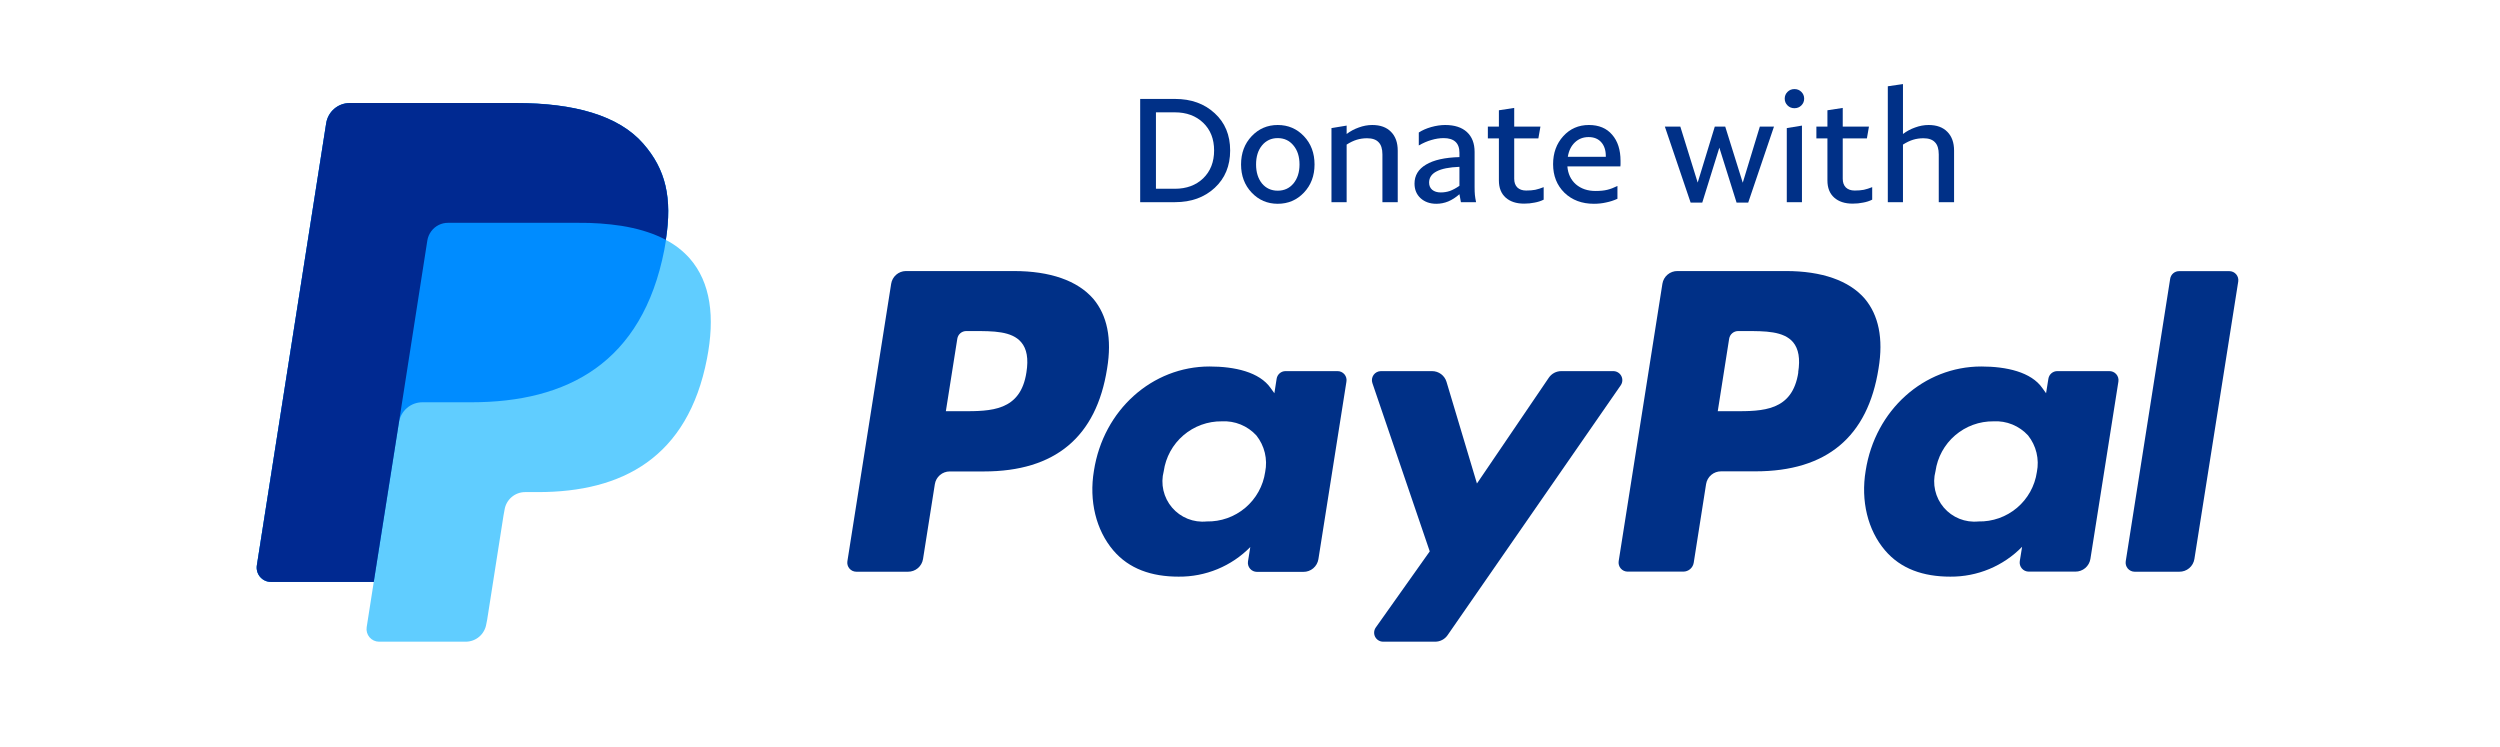 <svg width="308" height="92" viewBox="0 0 308 92" fill="none" xmlns="http://www.w3.org/2000/svg">
<path d="M82.033 29.562C82.839 24.399 82.033 20.888 79.25 17.708C76.194 14.205 70.668 12.704 63.602 12.704H43.087C42.387 12.704 41.711 12.954 41.179 13.41C40.647 13.867 40.295 14.499 40.185 15.193L31.644 69.646C31.604 69.899 31.619 70.157 31.688 70.403C31.757 70.65 31.878 70.878 32.043 71.072C32.208 71.267 32.413 71.423 32.644 71.53C32.876 71.638 33.127 71.693 33.381 71.693H46.047L45.175 77.265C45.14 77.487 45.153 77.713 45.214 77.928C45.275 78.144 45.381 78.343 45.526 78.513C45.67 78.684 45.85 78.82 46.052 78.914C46.255 79.007 46.475 79.056 46.697 79.056H57.378C57.99 79.056 58.582 78.837 59.047 78.437C59.512 78.037 59.819 77.483 59.914 76.875L60.021 76.333L62.031 63.513L62.161 62.803C62.256 62.196 62.564 61.643 63.029 61.244C63.493 60.845 64.085 60.626 64.696 60.626H66.293C76.641 60.626 84.735 56.403 87.1 44.188C88.091 39.084 87.581 34.823 84.964 31.829C84.136 30.899 83.145 30.131 82.041 29.562" fill="#60CDFF"/>
<path d="M82.033 29.562C82.839 24.399 82.033 20.888 79.25 17.708C76.194 14.205 70.668 12.704 63.602 12.704H43.087C42.387 12.704 41.711 12.954 41.179 13.41C40.647 13.867 40.295 14.499 40.185 15.193L31.644 69.646C31.604 69.899 31.619 70.157 31.688 70.403C31.757 70.65 31.878 70.878 32.043 71.072C32.208 71.267 32.413 71.423 32.644 71.53C32.876 71.638 33.127 71.693 33.381 71.693H46.047L49.248 51.413L49.148 52.053C49.254 51.358 49.603 50.725 50.134 50.268C50.664 49.811 51.339 49.56 52.038 49.56H58.058C69.885 49.56 79.125 44.73 81.845 30.77C81.922 30.358 81.993 29.956 82.052 29.562" fill="#008CFF"/>
<path d="M52.648 29.629C52.714 29.217 52.879 28.827 53.127 28.492C53.375 28.157 53.7 27.887 54.074 27.705C54.42 27.538 54.799 27.451 55.183 27.452H71.267C73.042 27.434 74.816 27.559 76.571 27.824C77.036 27.898 77.487 27.987 77.927 28.084C78.367 28.18 78.792 28.292 79.202 28.411L79.812 28.604C80.576 28.855 81.318 29.171 82.029 29.548C82.835 24.384 82.029 20.873 79.246 17.693C76.19 14.19 70.665 12.69 63.598 12.69H43.087C42.387 12.689 41.711 12.939 41.179 13.396C40.647 13.852 40.295 14.484 40.185 15.178L31.644 69.646C31.604 69.899 31.619 70.157 31.688 70.403C31.757 70.65 31.878 70.878 32.043 71.072C32.208 71.267 32.413 71.423 32.644 71.53C32.876 71.638 33.127 71.693 33.381 71.693H46.047L49.248 51.413L52.648 29.629Z" fill="#002991"/>
<path d="M220.018 33.392H206.667C206.221 33.387 205.789 33.541 205.448 33.828C205.107 34.114 204.88 34.513 204.809 34.953L199.421 69.135C199.396 69.294 199.406 69.456 199.449 69.611C199.493 69.766 199.569 69.909 199.673 70.031C199.778 70.154 199.907 70.252 200.053 70.32C200.198 70.387 200.357 70.423 200.517 70.424H207.385C207.694 70.423 207.993 70.312 208.228 70.112C208.462 69.911 208.618 69.633 208.667 69.328L210.19 59.636C210.26 59.196 210.486 58.795 210.827 58.507C211.168 58.219 211.602 58.064 212.048 58.069H216.265C225.046 58.069 230.111 53.822 231.436 45.4C232.056 41.684 231.436 38.823 229.74 36.798C227.814 34.569 224.458 33.392 220.018 33.392ZM221.553 45.877C220.823 50.663 217.169 50.663 213.633 50.663H211.627L213.032 41.728C213.075 41.465 213.209 41.227 213.411 41.055C213.613 40.882 213.869 40.787 214.135 40.786H215.064C217.466 40.786 219.739 40.786 220.909 42.161C221.59 42.978 221.801 44.198 221.535 45.877H221.553Z" fill="#003087"/>
<path d="M124.919 33.393H111.587C111.151 33.402 110.731 33.565 110.403 33.852C110.075 34.14 109.858 34.534 109.791 34.965L104.398 69.148C104.373 69.307 104.382 69.47 104.426 69.625C104.47 69.78 104.547 69.924 104.652 70.046C104.757 70.168 104.887 70.267 105.033 70.334C105.179 70.401 105.339 70.436 105.5 70.436H111.86C112.306 70.442 112.739 70.286 113.08 69.999C113.421 69.711 113.647 69.31 113.717 68.869L115.173 59.649C115.242 59.213 115.463 58.817 115.798 58.53C116.133 58.242 116.558 58.084 116.999 58.082H121.216C129.997 58.082 135.069 53.834 136.394 45.412C137.013 41.697 136.394 38.836 134.691 36.811C132.741 34.569 129.378 33.393 124.919 33.393ZM126.455 45.877C125.731 50.663 122.077 50.663 118.541 50.663H116.529L117.941 41.728C117.982 41.466 118.115 41.228 118.315 41.055C118.516 40.883 118.772 40.788 119.037 40.786H119.959C122.362 40.786 124.641 40.786 125.811 42.161C126.511 42.978 126.722 44.199 126.455 45.877Z" fill="#003087"/>
<path d="M164.762 45.722H158.377C158.112 45.721 157.856 45.816 157.655 45.989C157.454 46.162 157.321 46.401 157.281 46.663L157.003 48.446L156.557 47.827C155.17 45.821 152.092 45.152 149.014 45.152C141.961 45.152 135.936 50.496 134.772 57.995C134.152 61.711 135.032 65.302 137.15 67.798C139.094 70.089 141.874 71.043 145.2 71.043C146.842 71.06 148.471 70.745 149.99 70.119C151.508 69.492 152.884 68.566 154.037 67.395L153.752 69.166C153.727 69.325 153.736 69.487 153.78 69.642C153.823 69.796 153.9 69.94 154.004 70.062C154.108 70.184 154.237 70.283 154.383 70.35C154.529 70.418 154.687 70.454 154.848 70.454H160.57C161.016 70.46 161.449 70.305 161.79 70.017C162.131 69.729 162.357 69.328 162.427 68.888L165.877 47.041C165.908 46.878 165.903 46.71 165.861 46.55C165.819 46.39 165.742 46.241 165.635 46.114C165.528 45.988 165.394 45.887 165.243 45.819C165.092 45.751 164.927 45.718 164.762 45.722ZM155.869 58.15C155.618 59.87 154.746 61.438 153.419 62.561C152.091 63.683 150.399 64.281 148.661 64.243C147.865 64.324 147.061 64.21 146.318 63.912C145.575 63.614 144.916 63.14 144.396 62.532C143.876 61.923 143.512 61.197 143.333 60.417C143.155 59.637 143.169 58.825 143.373 58.051C143.617 56.332 144.477 54.761 145.795 53.63C147.112 52.5 148.796 51.888 150.532 51.908C151.325 51.866 152.118 52 152.854 52.301C153.589 52.602 154.249 53.062 154.786 53.648C155.283 54.274 155.637 55.002 155.825 55.779C156.012 56.557 156.027 57.366 155.869 58.15Z" fill="#003087"/>
<path d="M259.841 45.722H253.457C253.192 45.721 252.936 45.816 252.734 45.989C252.533 46.162 252.401 46.401 252.361 46.663L252.076 48.446L251.63 47.827C250.249 45.821 247.172 45.152 244.094 45.152C237.041 45.152 231.015 50.496 229.851 57.995C229.232 61.711 230.105 65.302 232.229 67.798C234.174 70.089 236.954 71.043 240.279 71.043C241.925 71.056 243.556 70.738 245.076 70.106C246.596 69.474 247.972 68.541 249.122 67.364L248.837 69.135C248.812 69.294 248.822 69.456 248.865 69.611C248.909 69.765 248.985 69.909 249.09 70.031C249.194 70.153 249.323 70.252 249.469 70.32C249.614 70.387 249.773 70.423 249.933 70.423H255.68C256.126 70.429 256.559 70.274 256.901 69.986C257.242 69.698 257.468 69.297 257.538 68.857L260.987 47.01C261.013 46.847 261.002 46.68 260.956 46.522C260.909 46.364 260.829 46.218 260.719 46.094C260.609 45.971 260.474 45.874 260.322 45.809C260.17 45.745 260.006 45.715 259.841 45.722ZM250.943 58.15C250.694 59.87 249.824 61.439 248.497 62.562C247.17 63.684 245.478 64.282 243.741 64.243C242.945 64.324 242.141 64.21 241.398 63.912C240.655 63.614 239.995 63.14 239.475 62.532C238.956 61.923 238.591 61.197 238.413 60.417C238.235 59.637 238.248 58.825 238.453 58.051C238.696 56.333 239.556 54.763 240.872 53.633C242.188 52.502 243.87 51.889 245.605 51.908C246.399 51.864 247.192 51.998 247.928 52.299C248.664 52.6 249.323 53.061 249.859 53.648C250.356 54.274 250.711 55.002 250.898 55.779C251.085 56.557 251.1 57.366 250.943 58.15Z" fill="#003087"/>
<path d="M198.759 45.722H192.343C192.042 45.723 191.745 45.797 191.478 45.938C191.212 46.08 190.984 46.284 190.814 46.533L181.959 59.568L178.212 47.047C178.098 46.664 177.863 46.329 177.543 46.09C177.223 45.851 176.834 45.722 176.435 45.722H170.131C169.954 45.722 169.78 45.765 169.622 45.846C169.465 45.927 169.329 46.044 169.226 46.188C169.124 46.333 169.056 46.499 169.031 46.674C169.005 46.849 169.021 47.028 169.078 47.196L176.144 67.928L169.499 77.303C169.381 77.469 169.311 77.665 169.296 77.868C169.281 78.071 169.323 78.275 169.416 78.456C169.51 78.637 169.651 78.789 169.826 78.894C170 79 170.2 79.056 170.403 79.056H176.813C177.112 79.056 177.406 78.984 177.671 78.846C177.937 78.708 178.165 78.508 178.336 78.263L199.675 47.468C199.79 47.301 199.858 47.105 199.87 46.903C199.882 46.7 199.838 46.498 199.744 46.318C199.65 46.139 199.508 45.988 199.334 45.883C199.161 45.778 198.962 45.722 198.759 45.722Z" fill="#003087"/>
<path d="M267.365 34.346L261.891 69.148C261.866 69.306 261.876 69.469 261.919 69.623C261.963 69.778 262.039 69.921 262.143 70.044C262.247 70.166 262.377 70.264 262.522 70.332C262.668 70.4 262.826 70.435 262.987 70.436H268.492C268.938 70.441 269.372 70.286 269.713 69.998C270.054 69.711 270.28 69.31 270.35 68.869L275.75 34.687C275.775 34.528 275.765 34.365 275.721 34.211C275.677 34.056 275.6 33.912 275.495 33.791C275.391 33.669 275.26 33.571 275.114 33.504C274.968 33.438 274.808 33.404 274.648 33.405H268.492C268.222 33.397 267.958 33.489 267.75 33.662C267.543 33.835 267.406 34.079 267.365 34.346Z" fill="#003087"/>
<path d="M144.77 24.907H140.47V12.189H144.77C146.754 12.189 148.38 12.776 149.65 13.949C150.92 15.11 151.555 16.64 151.555 18.539C151.555 20.438 150.92 21.974 149.65 23.147C148.38 24.32 146.754 24.907 144.77 24.907ZM142.412 13.84V23.256H144.734C146.173 23.256 147.34 22.827 148.235 21.968C149.13 21.097 149.578 19.954 149.578 18.539C149.578 17.124 149.13 15.987 148.235 15.128C147.34 14.27 146.173 13.84 144.734 13.84H142.412Z" fill="#003087"/>
<path d="M157.415 25.106C156.145 25.106 155.075 24.647 154.204 23.728C153.333 22.808 152.898 21.653 152.898 20.262C152.898 18.86 153.333 17.698 154.204 16.779C155.075 15.86 156.145 15.4 157.415 15.4C158.697 15.4 159.774 15.86 160.644 16.779C161.515 17.698 161.951 18.86 161.951 20.262C161.951 21.653 161.515 22.808 160.644 23.728C159.774 24.647 158.697 25.106 157.415 25.106ZM157.415 23.492C158.213 23.492 158.86 23.195 159.356 22.603C159.852 21.998 160.1 21.218 160.1 20.262C160.1 19.295 159.852 18.515 159.356 17.922C158.86 17.317 158.213 17.015 157.415 17.015C156.617 17.015 155.97 17.317 155.474 17.922C154.99 18.515 154.748 19.295 154.748 20.262C154.748 21.218 154.99 21.998 155.474 22.603C155.97 23.195 156.617 23.492 157.415 23.492Z" fill="#003087"/>
<path d="M164.037 24.907V15.781L165.906 15.473V16.507C166.353 16.168 166.849 15.902 167.393 15.709C167.95 15.503 168.506 15.4 169.062 15.4C170.054 15.4 170.822 15.679 171.366 16.235C171.923 16.791 172.201 17.565 172.201 18.557V24.907H170.314V19.029C170.314 18.339 170.157 17.837 169.842 17.523C169.54 17.197 169.068 17.033 168.427 17.033C167.98 17.033 167.557 17.094 167.157 17.215C166.758 17.336 166.341 17.535 165.906 17.813V24.907H164.037Z" fill="#003087"/>
<path d="M176.065 22.494C176.065 22.869 176.192 23.165 176.446 23.383C176.712 23.601 177.063 23.709 177.498 23.709C177.885 23.709 178.26 23.649 178.623 23.528C178.986 23.395 179.379 23.183 179.802 22.893V20.553C178.545 20.601 177.607 20.789 176.99 21.115C176.374 21.43 176.065 21.889 176.065 22.494ZM181.852 24.907H179.984L179.802 23.927C179.367 24.314 178.907 24.61 178.424 24.816C177.952 25.01 177.462 25.106 176.954 25.106C176.168 25.106 175.521 24.877 175.013 24.417C174.517 23.957 174.269 23.359 174.269 22.621C174.269 21.617 174.741 20.837 175.684 20.281C176.628 19.712 178 19.404 179.802 19.355V18.811C179.802 18.218 179.639 17.771 179.313 17.469C178.986 17.166 178.502 17.015 177.861 17.015C177.365 17.015 176.857 17.094 176.337 17.251C175.829 17.396 175.315 17.62 174.795 17.922V16.326C175.219 16.047 175.727 15.824 176.319 15.654C176.924 15.485 177.498 15.4 178.043 15.4C179.204 15.4 180.099 15.691 180.728 16.271C181.357 16.852 181.671 17.668 181.671 18.72V23.056C181.671 23.443 181.683 23.764 181.707 24.018C181.732 24.272 181.78 24.568 181.852 24.907Z" fill="#003087"/>
<path d="M183.304 17.051V15.6H184.664V13.586L186.551 13.296V15.6H189.781L189.527 17.051H186.551V22.022C186.551 22.482 186.678 22.839 186.932 23.093C187.198 23.347 187.561 23.474 188.021 23.474C188.456 23.474 188.831 23.443 189.146 23.383C189.472 23.31 189.817 23.201 190.18 23.056V24.598C189.841 24.768 189.466 24.889 189.055 24.961C188.656 25.046 188.226 25.088 187.767 25.088C186.811 25.088 186.055 24.84 185.499 24.345C184.943 23.849 184.664 23.147 184.664 22.24V17.051H183.304Z" fill="#003087"/>
<path d="M195.713 16.888C195.048 16.888 194.485 17.106 194.026 17.541C193.566 17.977 193.276 18.569 193.155 19.319H197.836V19.228C197.836 18.515 197.648 17.946 197.273 17.523C196.898 17.1 196.378 16.888 195.713 16.888ZM199.269 22.911V24.49C198.821 24.695 198.356 24.846 197.872 24.943C197.4 25.052 196.898 25.106 196.366 25.106C194.891 25.106 193.681 24.653 192.738 23.746C191.806 22.827 191.341 21.653 191.341 20.226C191.341 18.847 191.758 17.698 192.593 16.779C193.427 15.86 194.479 15.4 195.749 15.4C196.983 15.4 197.938 15.8 198.616 16.598C199.305 17.384 199.65 18.46 199.65 19.827C199.65 20.009 199.65 20.148 199.65 20.244C199.65 20.329 199.644 20.414 199.632 20.498H193.101C193.173 21.418 193.524 22.155 194.153 22.712C194.794 23.256 195.598 23.528 196.566 23.528C197.146 23.528 197.63 23.48 198.017 23.383C198.416 23.286 198.833 23.129 199.269 22.911Z" fill="#003087"/>
<path d="M209.156 22.494L211.261 15.6H212.549L214.708 22.512L216.812 15.6H218.554L215.379 24.961H213.946L211.823 18.194L209.719 24.961H208.285L205.111 15.6H207.016L209.156 22.494Z" fill="#003087"/>
<path d="M221.076 13.332C220.737 13.332 220.453 13.217 220.223 12.988C219.993 12.758 219.878 12.48 219.878 12.153C219.878 11.826 219.993 11.548 220.223 11.319C220.453 11.089 220.737 10.974 221.076 10.974C221.414 10.974 221.698 11.089 221.928 11.319C222.158 11.548 222.273 11.826 222.273 12.153C222.273 12.48 222.158 12.758 221.928 12.988C221.698 13.217 221.414 13.332 221.076 13.332ZM222.001 24.907H220.132V15.781L222.001 15.473V24.907Z" fill="#003087"/>
<path d="M223.779 17.051V15.6H225.139V13.586L227.026 13.296V15.6H230.255L230.001 17.051H227.026V22.022C227.026 22.482 227.153 22.839 227.407 23.093C227.673 23.347 228.036 23.474 228.496 23.474C228.931 23.474 229.306 23.443 229.621 23.383C229.947 23.31 230.292 23.201 230.655 23.056V24.598C230.316 24.768 229.941 24.889 229.53 24.961C229.131 25.046 228.701 25.088 228.242 25.088C227.286 25.088 226.53 24.84 225.974 24.345C225.418 23.849 225.139 23.147 225.139 22.24V17.051H223.779Z" fill="#003087"/>
<path d="M232.578 24.907V10.629L234.446 10.357V16.507C234.894 16.168 235.39 15.902 235.934 15.709C236.49 15.503 237.047 15.4 237.603 15.4C238.595 15.4 239.363 15.679 239.907 16.235C240.463 16.791 240.742 17.565 240.742 18.557V24.907H238.855V19.029C238.855 18.339 238.698 17.837 238.383 17.523C238.081 17.197 237.609 17.033 236.968 17.033C236.521 17.033 236.097 17.094 235.698 17.215C235.299 17.336 234.882 17.535 234.446 17.813V24.907H232.578Z" fill="#003087"/>
</svg>
